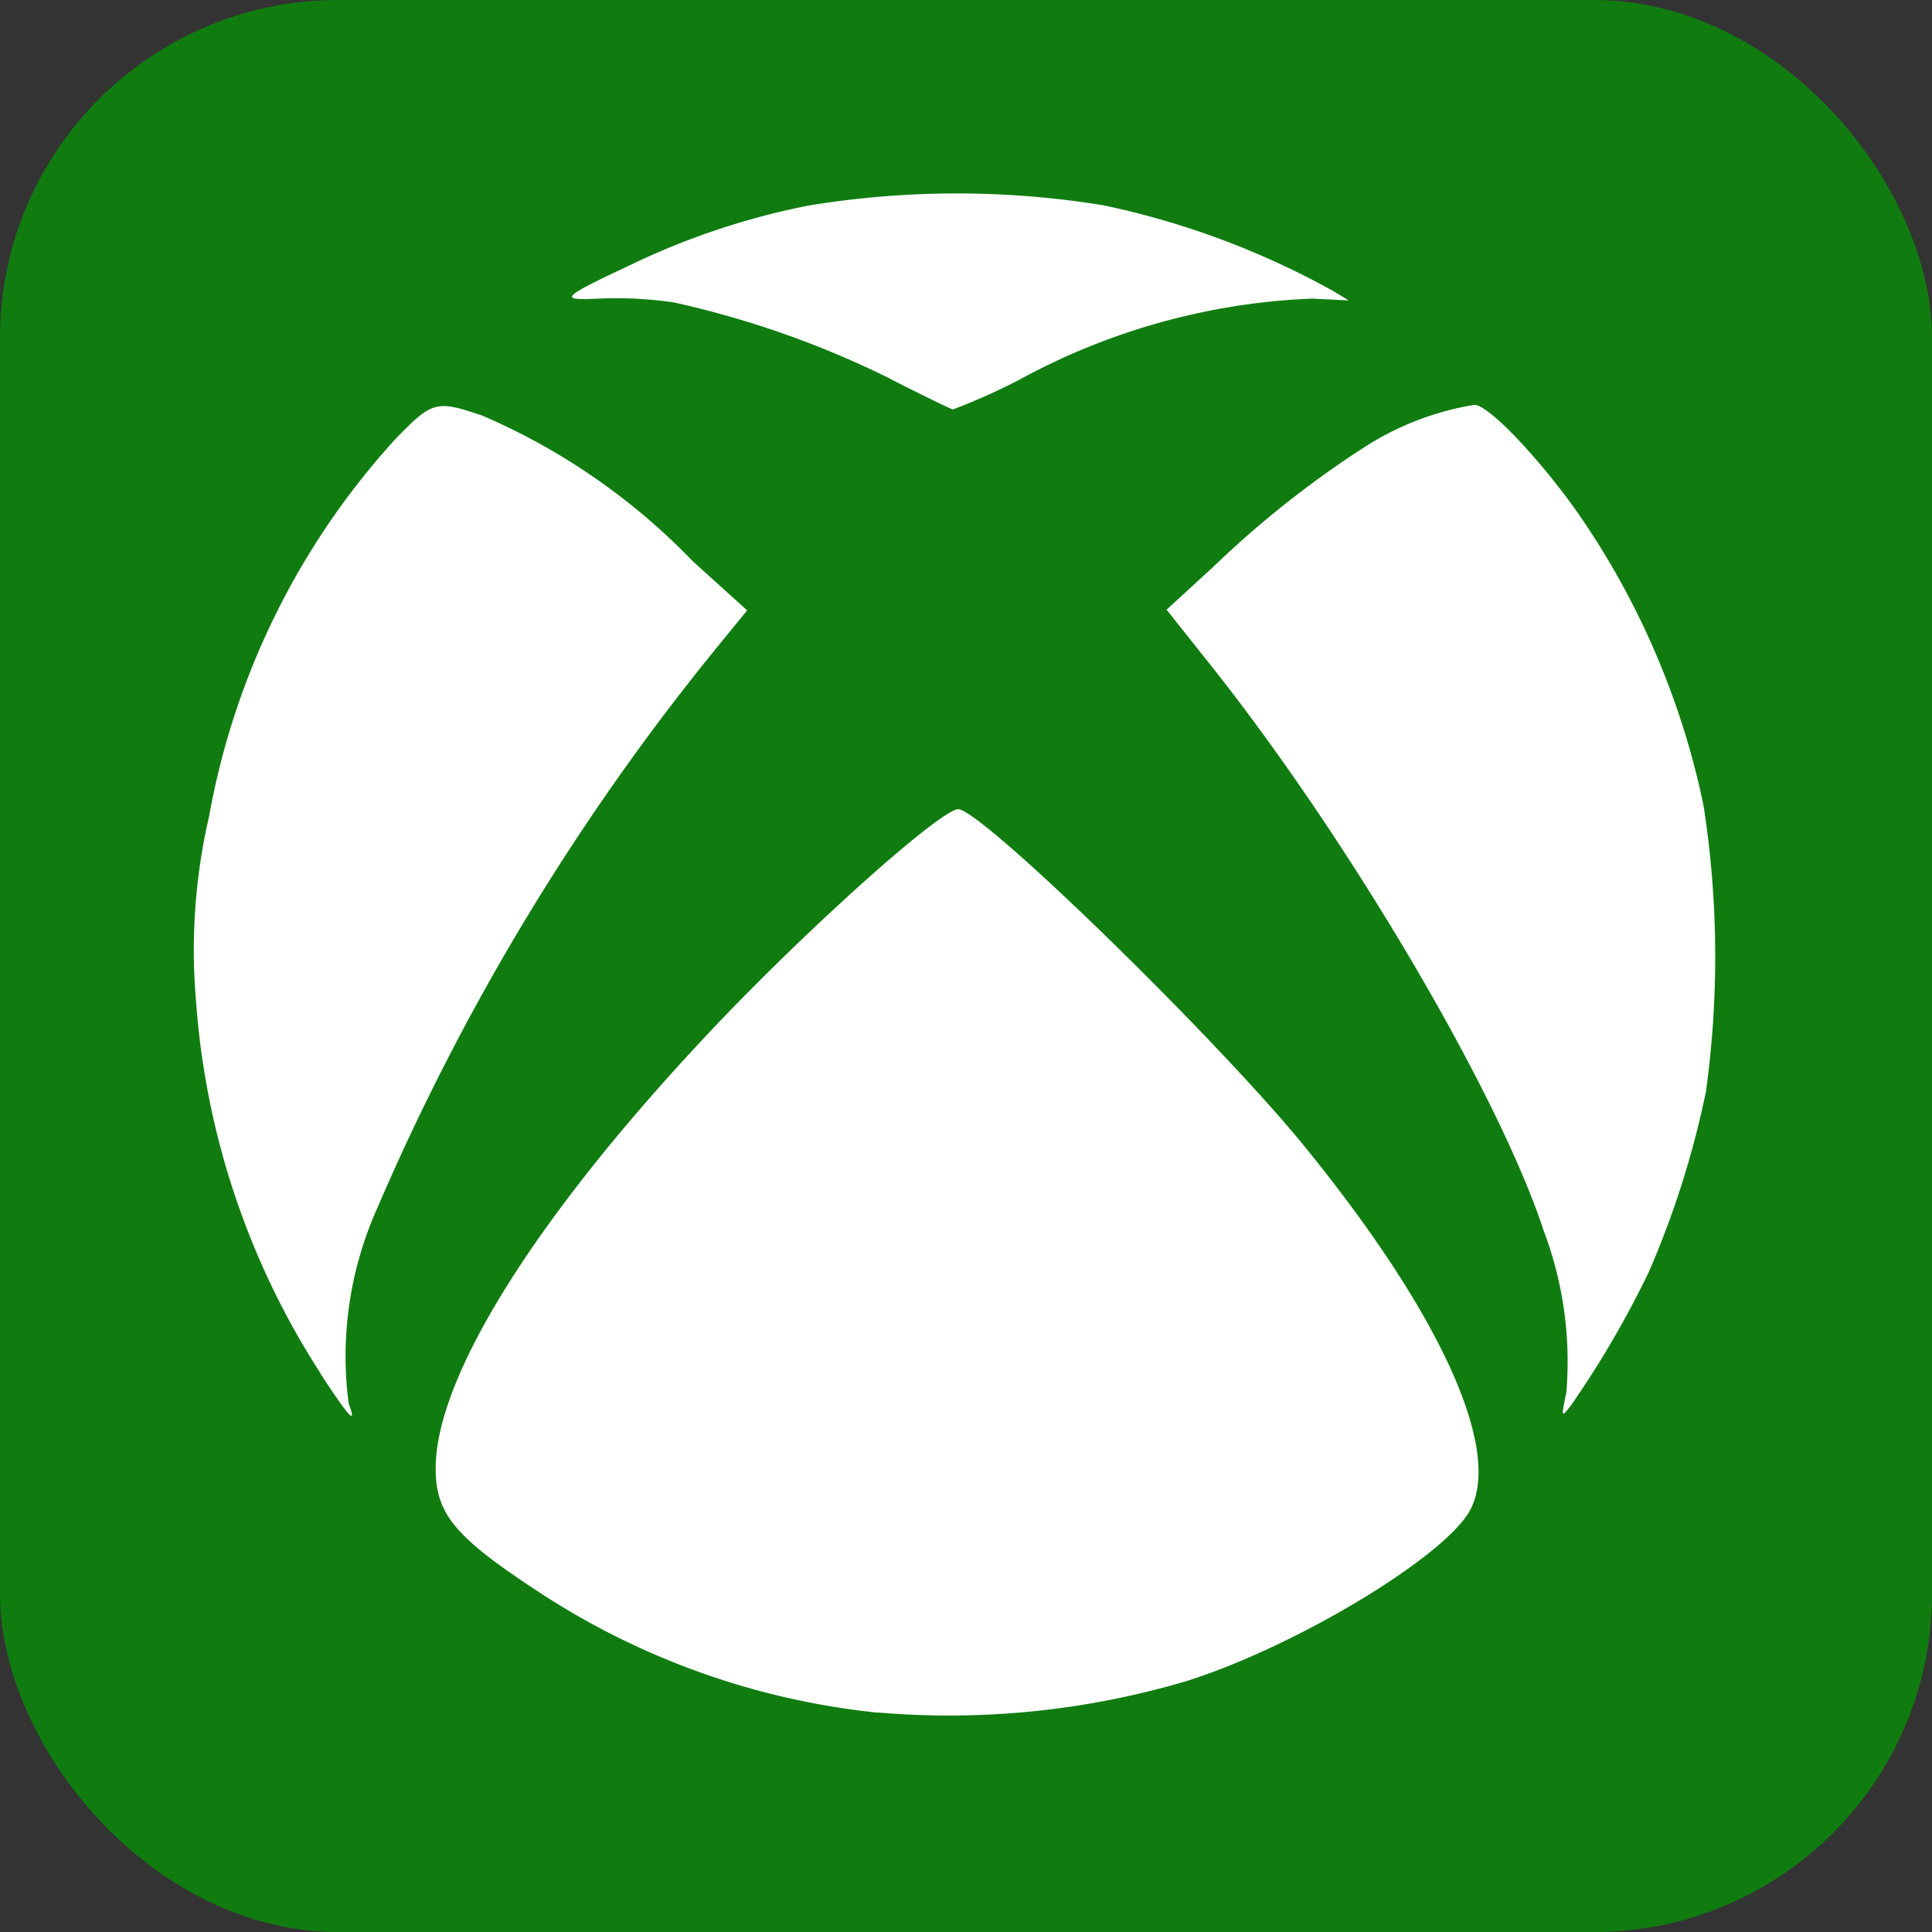 <svg xmlns="http://www.w3.org/2000/svg" width="40" height="40" viewBox="0 0 40 40">
  <rect x="0" y="0" width="40" height="40" fill="#333333" stroke="none"/>
  <g id="Group_27953" data-name="Group 27953" transform="translate(-755 8361)">
    <rect id="_3373550" data-name="3373550" width="40" height="40" rx="7" transform="translate(755 -8361)" fill="#107c10"/>
    <path id="Xbox_one_logo" d="M15.183,32.46a15.722,15.722,0,0,1-7-2.481C6.419,28.825,6.02,28.35,6.02,27.4c0-1.9,2.091-5.233,5.669-9.03,2.031-2.157,4.861-4.684,5.167-4.616.6.133,5.352,4.773,7.134,6.958,2.816,3.453,4.11,6.282,3.453,7.543-.5.958-3.6,2.832-5.881,3.551a17.29,17.29,0,0,1-6.378.65ZM3.631,25.426A16.341,16.341,0,0,1,1.06,17.741,12.287,12.287,0,0,1,1.329,13.9,15.725,15.725,0,0,1,5.159,6.12c.79-.82.861-.842,1.824-.516a13.36,13.36,0,0,1,4.354,3.01l1.132,1.023-.619.758a48.915,48.915,0,0,0-7.031,11.6,7.5,7.5,0,0,0-.6,4.063c.179.474.015.3-.59-.628Zm25.8.383a7.65,7.65,0,0,0-.469-3.324c-.932-2.844-4.048-8.133-6.909-11.73l-.9-1.132.975-.895a20.572,20.572,0,0,1,3.109-2.462,5.982,5.982,0,0,1,2.289-.884c.285,0,1.288,1.044,2.1,2.179a16.5,16.5,0,0,1,2.643,6.112,20.336,20.336,0,0,1,.049,5.936,18.975,18.975,0,0,1-1.183,3.73,20.239,20.239,0,0,1-1.615,2.766c-.2.252-.2.251-.088-.291ZM15.443,4.847a19.647,19.647,0,0,0-4.482-1.584,8.178,8.178,0,0,0-1.494-.084c-.929.047-.887,0,.6-.7a15.309,15.309,0,0,1,3.673-1.223,18.916,18.916,0,0,1,6.092-.008,16.991,16.991,0,0,1,4.761,1.772l.331.2-.758-.038a13.789,13.789,0,0,0-6.062,1.68,12.773,12.773,0,0,1-1.375.615c-.045-.009-.625-.291-1.289-.628Z" transform="translate(758 -8358)" fill="#fff"/>
  </g>
</svg>
